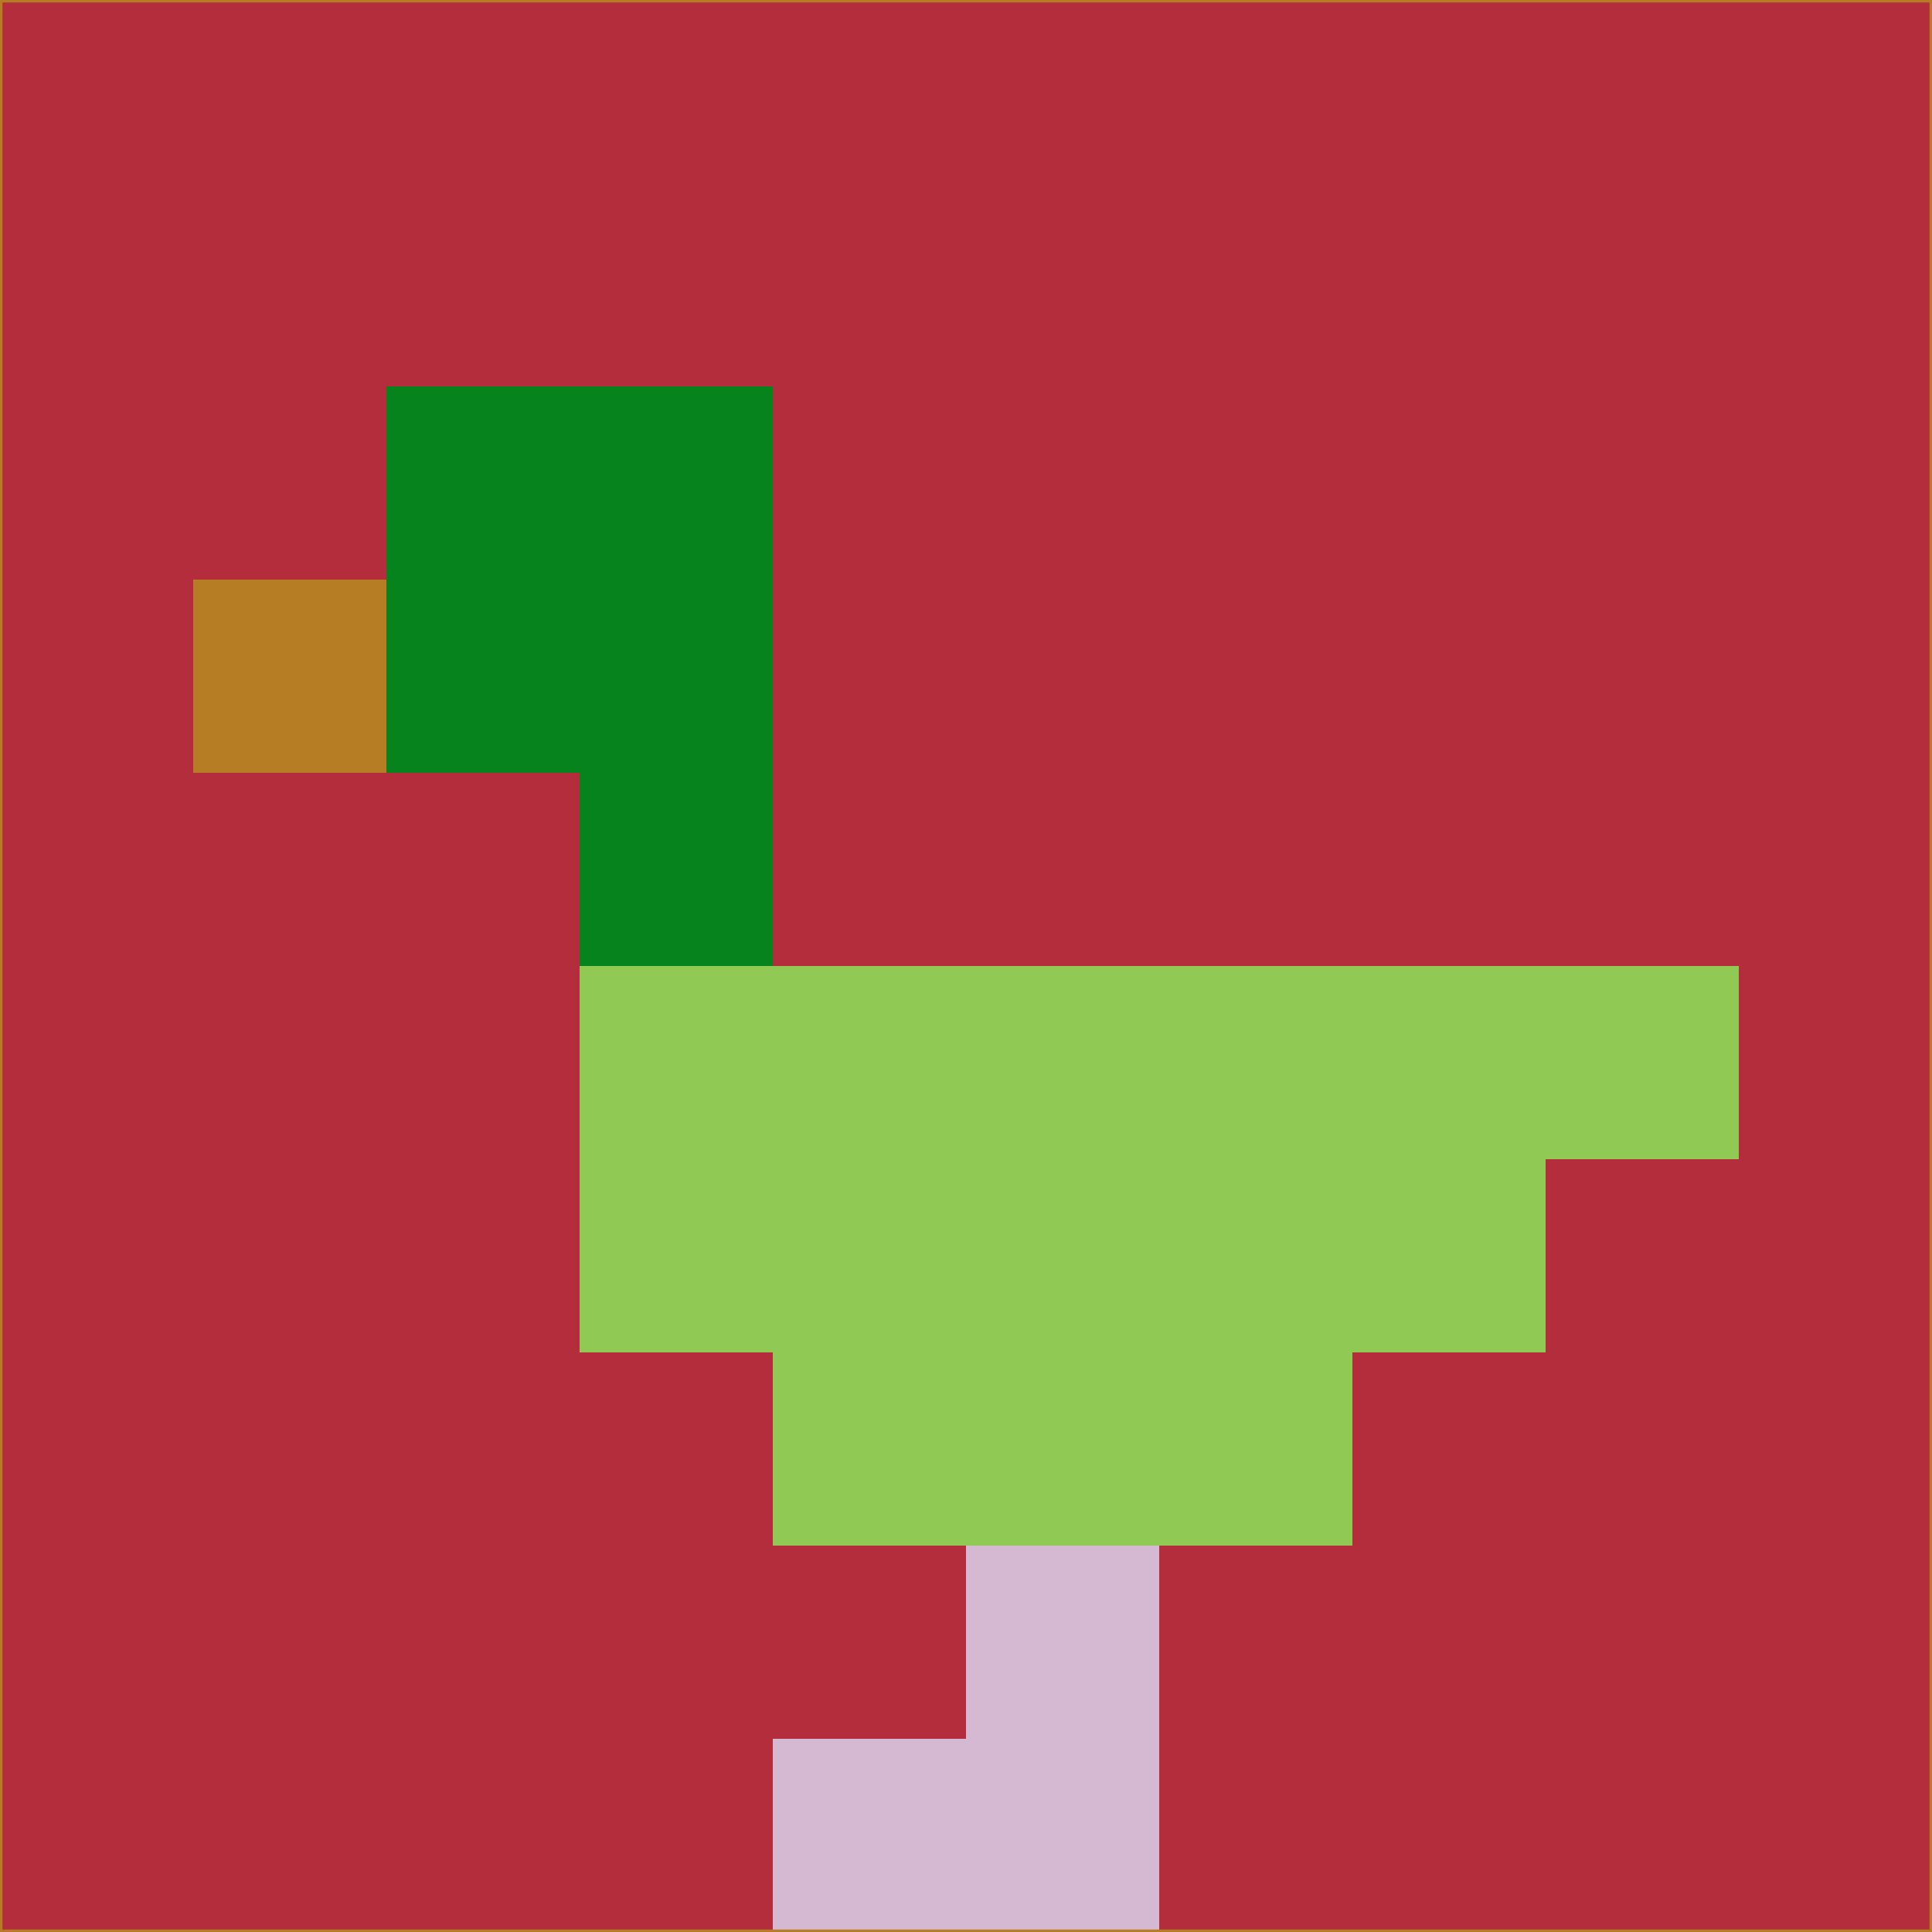 <svg xmlns="http://www.w3.org/2000/svg" version="1.1" width="785" height="785">
  <title>'goose-pfp-694263' by Dmitri Cherniak (Cyberpunk Edition)</title>
  <desc>
    seed=557036
    backgroundColor=#b42d3d
    padding=20
    innerPadding=0
    timeout=500
    dimension=1
    border=false
    Save=function(){return n.handleSave()}
    frame=12

    Rendered at 2024-09-15T22:37:00.942Z
    Generated in 1ms
    Modified for Cyberpunk theme with new color scheme
  </desc>
  <defs/>
  <rect width="100%" height="100%" fill="#b42d3d"/>
  <g>
    <g id="0-0">
      <rect x="0" y="0" height="785" width="785" fill="#b42d3d"/>
      <g>
        <!-- Neon blue -->
        <rect id="0-0-2-2-2-2" x="157" y="157" width="157" height="157" fill="#06831c"/>
        <rect id="0-0-3-2-1-4" x="235.5" y="157" width="78.5" height="314" fill="#06831c"/>
        <!-- Electric purple -->
        <rect id="0-0-4-5-5-1" x="314" y="392.5" width="392.5" height="78.5" fill="#91c955"/>
        <rect id="0-0-3-5-5-2" x="235.5" y="392.5" width="392.5" height="157" fill="#91c955"/>
        <rect id="0-0-4-5-3-3" x="314" y="392.5" width="235.5" height="235.5" fill="#91c955"/>
        <!-- Neon pink -->
        <rect id="0-0-1-3-1-1" x="78.5" y="235.5" width="78.5" height="78.5" fill="#b77d25"/>
        <!-- Cyber yellow -->
        <rect id="0-0-5-8-1-2" x="392.5" y="628" width="78.5" height="157" fill="#d5b8d1"/>
        <rect id="0-0-4-9-2-1" x="314" y="706.5" width="157" height="78.5" fill="#d5b8d1"/>
      </g>
      <rect x="0" y="0" stroke="#b77d25" stroke-width="2" height="785" width="785" fill="none"/>
    </g>
  </g>
  <script xmlns=""/>
</svg>